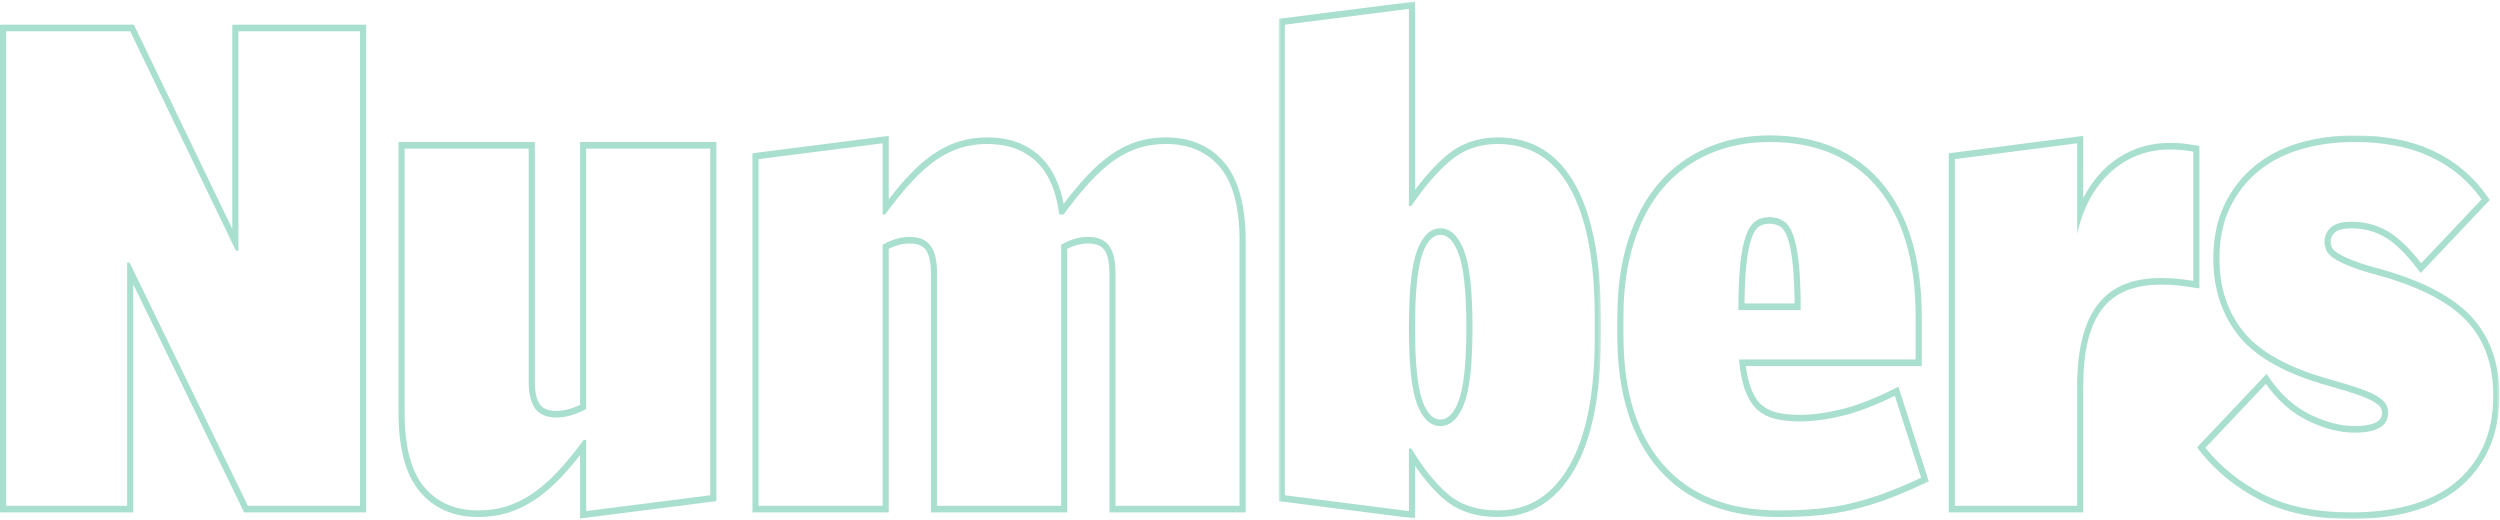 <?xml version="1.0" encoding="UTF-8"?>
<svg width="972px" height="202px" viewBox="0 0 972 202" version="1.1" xmlns="http://www.w3.org/2000/svg" xmlns:xlink="http://www.w3.org/1999/xlink">
    <!-- Generator: Sketch 52.5 (67469) - http://www.bohemiancoding.com/sketch -->
    <title>Group 17</title>
    <desc>Created with Sketch.</desc>
    <defs>
        <polygon id="path-1" points="0.469 0.217 125.71 0.217 125.71 201.245 0.469 201.245"></polygon>
        <polygon id="path-3" points="0.013 0.049 117.579 0.049 117.579 149.187 0.013 149.187"></polygon>
    </defs>
    <g id="Homepage" stroke="none" stroke-width="1" fill="none" fill-rule="evenodd">
        <g id="Artboard" transform="translate(-1, -23)">
            <g id="Group-17" transform="translate(0, 23)">
                <path d="M140.977,9.596 L93.686,9.596 L91.309,9.596 L91.309,12.159 L91.309,88.977 L53.729,10.978 L53.062,9.596 L51.619,9.596 L3.376,9.596 L0.999,9.596 L0.999,12.159 L0.999,196.659 L0.999,199.221 L3.376,199.221 L50.431,199.221 L52.807,199.221 L52.807,196.659 L52.807,110.551 L95.266,197.848 L95.937,199.221 L97.374,199.221 L140.977,199.221 L143.353,199.221 L143.353,196.659 L143.353,12.159 L143.353,9.596 L140.977,9.596 Z M93.686,97.49 L93.686,12.159 L140.977,12.159 L140.977,196.659 L97.374,196.659 L51.384,102.103 L50.431,102.103 L50.431,196.659 L3.376,196.659 L3.376,12.159 L51.619,12.159 L92.733,97.49 L93.686,97.49 Z" id="Fill-1" fill="#A9DFCE"></path>
                <g id="Group-16" transform="translate(155.474, 0.346)">
                    <path d="M124.05,54.862 L121.674,54.862 L73.43,54.862 L71.054,54.862 L71.054,57.424 L71.054,157.042 C67.869,158.615 64.797,159.412 61.902,159.412 C58.796,159.412 56.695,158.602 55.478,156.934 C54.145,155.099 53.468,152.14 53.468,148.137 L53.468,57.424 L53.468,54.862 L51.091,54.862 L2.848,54.862 L0.471,54.862 L0.471,57.424 L0.471,160.181 C0.471,173.934 3.235,184.212 8.689,190.726 C14.2,197.324 21.91,200.668 31.604,200.668 C35.608,200.668 39.427,200.12 42.949,199.033 C46.471,197.947 49.988,196.261 53.399,194.016 C56.792,191.781 60.253,188.817 63.684,185.206 C66.047,182.72 68.516,179.838 71.054,176.606 L71.054,198.362 L71.054,201.245 L73.708,200.907 L121.952,194.757 L124.05,194.49 L124.05,192.212 L124.05,57.424 L124.05,54.862 Z M121.674,57.424 L121.674,192.212 L73.43,198.362 L73.43,170.687 L72.48,170.687 C68.834,175.645 65.35,179.874 62.021,183.371 C58.696,186.877 55.404,189.693 52.161,191.828 C48.912,193.967 45.625,195.543 42.298,196.568 C38.971,197.593 35.406,198.106 31.604,198.106 C22.573,198.106 15.522,195.074 10.452,189.009 C5.379,182.946 2.848,173.337 2.848,160.181 L2.848,57.424 L51.091,57.424 L51.091,148.137 C51.091,152.749 51.93,156.209 53.61,158.515 C55.29,160.821 58.052,161.974 61.902,161.974 C65.583,161.974 69.428,160.865 73.43,158.643 L73.43,57.424 L121.674,57.424 Z" id="Fill-2" fill="#A9DFCE"></path>
                    <path d="M191.067,52.491 L188.412,52.829 L140.169,58.979 L138.07,59.248 L138.07,61.524 L138.07,196.311 L138.07,198.874 L140.447,198.874 L188.69,198.874 L191.067,198.874 L191.067,196.311 L191.067,96.407 C193.771,95.026 196.483,94.326 199.145,94.326 C202.203,94.326 204.271,95.133 205.471,96.797 C206.792,98.629 207.463,101.591 207.463,105.601 L207.463,196.311 L207.463,198.874 L209.839,198.874 L258.085,198.874 L260.462,198.874 L260.462,196.311 L260.462,96.407 C263.166,95.026 265.878,94.326 268.542,94.326 C271.598,94.326 273.666,95.133 274.866,96.797 C276.187,98.629 276.86,101.591 276.86,105.601 L276.86,196.311 L276.86,198.874 L279.236,198.874 L327.477,198.874 L329.854,198.874 L329.854,196.311 L329.854,93.555 C329.854,79.815 327.099,69.539 321.669,63.015 C316.167,56.414 308.479,53.07 298.823,53.07 C294.821,53.07 291.05,53.621 287.611,54.71 C284.182,55.797 280.786,57.493 277.525,59.753 C274.317,61.98 270.999,64.942 267.655,68.558 C264.958,71.471 262.089,74.933 259.097,78.874 C257.474,70.772 254.359,64.55 249.805,60.348 C244.567,55.517 237.711,53.07 229.429,53.07 C225.429,53.07 221.658,53.621 218.221,54.71 C214.787,55.797 211.393,57.493 208.133,59.753 C204.927,61.977 201.607,64.937 198.258,68.558 C195.97,71.031 193.562,73.895 191.067,77.101 L191.067,55.374 L191.067,52.491 Z M188.69,55.374 L188.69,83.049 L189.639,83.049 C193.272,78.098 196.704,73.87 199.941,70.367 C203.18,66.867 206.336,64.048 209.418,61.908 C212.496,59.776 215.652,58.195 218.891,57.17 C222.128,56.142 225.641,55.633 229.429,55.633 C237.167,55.633 243.443,57.854 248.258,62.295 C253.073,66.738 256.112,73.657 257.379,83.049 L259.036,83.049 C262.667,78.098 266.096,73.87 269.338,70.367 C272.575,66.867 275.731,64.048 278.808,61.908 C281.888,59.776 285.044,58.195 288.281,57.17 C291.52,56.142 295.033,55.633 298.823,55.633 C307.821,55.633 314.846,58.667 319.901,64.727 C324.951,70.795 327.477,80.404 327.477,93.555 L327.477,196.311 L279.236,196.311 L279.236,105.601 C279.236,100.986 278.404,97.529 276.741,95.221 C275.077,92.914 272.344,91.764 268.542,91.764 C265.055,91.764 261.567,92.789 258.085,94.836 L258.085,196.311 L209.839,196.311 L209.839,105.601 C209.839,100.986 209.01,97.529 207.346,95.221 C205.68,92.914 202.95,91.764 199.145,91.764 C195.661,91.764 192.174,92.789 188.69,94.836 L188.69,196.311 L140.447,196.311 L140.447,61.524 L188.69,55.374 Z" id="Fill-4" fill="#A9DFCE"></path>
                    <g id="Group-8" transform="translate(342.22, 0)">
                        <mask id="mask-2" fill="white">
                            <use xlink:href="#path-1"></use>
                        </mask>
                        <g id="Clip-7"></g>
                        <path d="M63.326,162.743 C62.29,162.743 59.146,162.743 56.517,155.986 C54.493,150.784 53.466,141.075 53.466,127.125 C53.466,113.003 54.493,103.16 56.522,97.866 C59.155,90.993 62.295,90.993 63.326,90.993 C64.365,90.993 67.518,90.993 70.256,97.897 C72.362,103.188 73.426,113.023 73.426,127.125 C73.426,141.054 72.364,150.754 70.263,155.955 C67.53,162.743 64.365,162.743 63.326,162.743 Z M53.466,0.217 L50.809,0.555 L2.568,6.705 L0.469,6.972 L0.469,9.25 L0.469,192.212 L0.469,194.49 L2.568,194.757 L50.809,200.907 L53.466,201.245 L53.466,198.362 L53.466,180.758 C57.157,186.152 60.983,190.539 64.871,193.842 C70.204,198.372 77.198,200.668 85.658,200.668 C98.404,200.668 108.43,194.442 115.46,182.154 C122.262,170.264 125.71,153.042 125.71,130.968 L125.71,122.768 C125.71,100.71 122.39,83.503 115.838,71.618 C109.051,59.311 98.9,53.068 85.658,53.068 C78.004,53.068 71.333,55.405 65.841,60.015 C61.724,63.472 57.575,67.992 53.466,73.497 L53.466,3.1 L53.466,0.217 Z M63.326,165.306 C67.167,165.306 70.206,162.531 72.443,156.978 C74.681,151.427 75.803,141.475 75.803,127.125 C75.803,112.608 74.681,102.525 72.443,96.887 C70.206,91.25 67.167,88.431 63.326,88.431 C59.488,88.431 56.487,91.25 54.326,96.887 C52.166,102.525 51.089,112.608 51.089,127.125 C51.089,141.475 52.166,151.427 54.326,156.978 C56.487,162.531 59.488,165.306 63.326,165.306 Z M51.089,3.1 L51.089,79.718 L52.038,79.718 C57.126,72.203 62.212,66.309 67.3,62.037 C72.388,57.771 78.507,55.631 85.658,55.631 C98.057,55.631 107.439,61.397 113.794,72.928 C120.151,84.459 123.333,101.077 123.333,122.768 L123.333,130.968 C123.333,152.665 120.032,169.278 113.438,180.809 C106.84,192.34 97.579,198.106 85.658,198.106 C77.709,198.106 71.271,196.015 66.344,191.828 C61.413,187.643 56.646,181.706 52.038,174.018 L51.089,174.018 L51.089,198.362 L2.846,192.212 L2.846,9.25 L51.089,3.1 Z" id="Fill-6" fill="#A9DFCE" mask="url(#mask-2)"></path>
                    </g>
                    <path d="M523.79,117.643 C523.84,111.87 524.071,106.929 524.477,102.932 C524.928,98.465 525.603,94.924 526.48,92.408 C527.25,90.189 528.194,88.656 529.28,87.854 C530.39,87.037 531.775,86.637 533.522,86.637 C535.157,86.637 536.545,87.021 537.769,87.811 C538.869,88.526 539.81,89.986 540.568,92.151 C541.443,94.67 542.116,98.212 542.567,102.676 C542.973,106.706 543.204,111.732 543.254,117.643 L523.79,117.643 Z M533.522,52.299 C524.698,52.299 516.52,53.914 509.222,57.102 C501.876,60.302 495.552,64.956 490.426,70.931 C485.312,76.894 481.303,84.354 478.517,93.107 C475.751,101.784 474.346,111.762 474.346,122.768 L474.346,130.199 C474.346,152.475 479.803,169.967 490.569,182.187 C501.36,194.452 517.01,200.668 537.087,200.668 C542.669,200.668 547.817,200.45 552.385,200.022 C556.983,199.589 561.522,198.846 565.878,197.811 C570.211,196.778 574.655,195.428 579.09,193.793 C583.458,192.179 588.275,190.141 593.408,187.74 L595.428,186.795 L594.708,184.553 L584.487,152.68 L583.631,150.01 L581.25,151.189 C573.833,154.856 567.112,157.429 561.285,158.833 C555.462,160.24 550.039,160.949 545.167,160.949 C542.011,160.949 539.135,160.665 536.621,160.099 C534.292,159.576 532.258,158.605 530.573,157.208 C528.926,155.842 527.533,153.749 526.44,150.984 C525.506,148.629 524.793,145.613 524.318,141.987 L590.321,141.987 L592.698,141.987 L592.698,139.424 L592.698,122.768 C592.698,100.521 587.495,83.044 577.229,70.824 C566.905,58.531 552.197,52.299 533.522,52.299 Z M521.402,120.206 L545.642,120.206 C545.642,113.031 545.405,107.099 544.932,102.396 C544.454,97.699 543.743,93.986 542.79,91.249 C541.84,88.52 540.571,86.637 538.99,85.612 C537.403,84.587 535.58,84.074 533.522,84.074 C531.302,84.074 529.442,84.631 527.937,85.74 C526.428,86.852 525.204,88.774 524.254,91.506 C523.303,94.24 522.59,97.956 522.115,102.653 C521.639,107.352 521.402,113.205 521.402,120.206 Z M533.522,54.862 C551.584,54.862 565.565,60.756 575.468,72.543 C585.368,84.331 590.321,101.077 590.321,122.768 L590.321,139.424 L521.639,139.424 C522.115,144.606 522.984,148.793 524.254,151.988 C525.52,155.184 527.143,157.598 529.125,159.24 C531.105,160.883 533.441,162.003 536.136,162.607 C538.829,163.212 541.84,163.512 545.167,163.512 C550.236,163.512 555.781,162.787 561.803,161.334 C567.822,159.883 574.638,157.277 582.241,153.518 L592.462,185.388 C587.388,187.763 582.676,189.76 578.32,191.369 C573.959,192.976 569.645,194.29 565.367,195.307 C561.09,196.325 556.693,197.045 552.178,197.47 C547.662,197.893 542.631,198.106 537.087,198.106 C517.602,198.106 502.663,192.212 492.289,180.424 C481.911,168.637 476.723,151.896 476.723,130.199 L476.723,122.768 C476.723,112.006 478.068,102.396 480.765,93.94 C483.456,85.484 487.258,78.399 492.17,72.671 C497.08,66.949 503.062,62.549 510.113,59.474 C517.162,56.399 524.967,54.862 533.522,54.862 Z" id="Fill-9" fill="#A9DFCE"></path>
                    <g id="Group-13" transform="translate(699.699, 52.25)">
                        <mask id="mask-4" fill="white">
                            <use xlink:href="#path-3"></use>
                        </mask>
                        <g id="Clip-12"></g>
                        <path d="M61.256,0.049 C53.639,0.049 46.434,1.028 39.839,2.958 C33.147,4.921 27.274,7.955 22.386,11.978 C17.447,16.034 13.505,21.111 10.662,27.063 C7.806,33.042 6.356,40.073 6.356,47.968 C6.356,59.835 9.755,70.016 16.454,78.231 C23.08,86.362 34.67,92.791 50.911,97.342 C55.871,98.726 59.676,99.884 62.542,100.889 C65.306,101.855 67.473,102.816 68.989,103.749 C70.674,104.787 71.25,105.54 71.442,105.896 C71.784,106.524 71.951,107.193 71.951,107.931 C71.951,109.199 71.951,113.056 61.256,113.056 C55.916,113.056 50.167,111.58 44.169,108.669 C38.223,105.783 33.014,101.22 28.686,95.103 L27.053,92.797 L25.133,94.826 L1.603,119.682 L0.013,121.363 L1.468,123.183 C7.513,130.765 15.332,137.059 24.7,141.892 C34.09,146.732 45.992,149.187 60.068,149.187 C68.619,149.187 76.492,148.213 83.47,146.289 C90.552,144.336 96.671,141.302 101.655,137.271 C106.686,133.202 110.64,128.113 113.407,122.145 C116.175,116.172 117.58,109.063 117.58,101.012 C117.58,88.579 113.908,78.313 106.662,70.5 C99.58,62.867 87.864,56.694 71.841,52.153 C67.307,50.977 63.633,49.839 60.878,48.763 C58.181,47.715 56.083,46.707 54.64,45.772 C53.112,44.788 52.632,44.048 52.482,43.694 C52.149,42.915 51.988,42.133 51.988,41.306 C51.988,39.871 52.499,38.751 53.601,37.787 C54.806,36.737 57.045,36.181 60.068,36.181 C64.721,36.181 69.025,37.288 72.861,39.471 C76.761,41.698 80.958,45.713 85.33,51.399 L86.977,53.542 L88.824,51.594 L112.352,26.738 L113.851,25.152 L112.577,23.353 C107.278,15.858 100.286,10.03 91.797,6.028 C83.37,2.061 73.094,0.049 61.256,0.049 M61.256,2.612 C72.818,2.612 82.683,4.534 90.844,8.378 C99.003,12.221 105.614,17.731 110.688,24.906 L87.158,49.762 C82.564,43.784 78.165,39.602 73.971,37.206 C69.771,34.815 65.137,33.618 60.068,33.618 C56.422,33.618 53.77,34.349 52.104,35.796 C50.443,37.252 49.611,39.087 49.611,41.306 C49.611,42.502 49.849,43.658 50.322,44.765 C50.8,45.88 51.826,46.943 53.414,47.968 C54.994,48.993 57.216,50.064 60.068,51.171 C62.92,52.286 66.641,53.437 71.238,54.631 C86.923,59.077 98.168,64.968 104.982,72.312 C111.795,79.659 115.203,89.224 115.203,101.012 C115.203,108.699 113.894,115.362 111.282,120.999 C108.668,126.637 104.982,131.378 100.229,135.221 C95.476,139.065 89.694,141.927 82.883,143.806 C76.067,145.684 68.462,146.624 60.068,146.624 C46.284,146.624 34.836,144.275 25.727,139.578 C16.616,134.881 9.127,128.861 3.269,121.512 L26.797,96.656 C31.39,103.149 36.854,107.931 43.192,111.006 C49.528,114.081 55.553,115.618 61.256,115.618 C69.966,115.618 74.327,113.056 74.327,107.931 C74.327,106.739 74.049,105.624 73.493,104.599 C72.937,103.574 71.832,102.549 70.168,101.524 C68.505,100.499 66.207,99.474 63.276,98.449 C60.341,97.424 56.422,96.233 51.51,94.862 C35.666,90.424 24.575,84.317 18.239,76.54 C11.901,68.768 8.733,59.243 8.733,47.968 C8.733,40.455 10.08,33.874 12.775,28.237 C15.465,22.599 19.149,17.859 23.826,14.015 C28.498,10.171 34.045,7.312 40.462,5.431 C46.878,3.552 53.806,2.612 61.256,2.612" id="Fill-11" fill="#A9DFCE" mask="url(#mask-4)"></path>
                    </g>
                    <path d="M655.485,52.487 L652.826,52.83 L605.296,58.98 L603.202,59.252 L603.202,61.525 L603.202,196.312 L603.202,198.875 L605.578,198.875 L653.109,198.875 L655.485,198.875 L655.485,196.312 L655.485,150.139 C655.485,122.607 664.813,110.328 685.724,110.328 C690.758,110.328 693.31,110.704 697.944,111.391 L700.644,111.788 L700.644,108.852 L700.644,58.599 L700.644,56.392 L698.619,56.064 L698.439,56.036 C695.501,55.565 693.379,55.221 688.987,55.221 C674.414,55.221 662.373,63.17 655.49,76.68 L655.485,55.375 L655.485,52.487 Z M653.109,55.375 L653.114,90.653 C657.717,69.453 672.2,57.784 688.987,57.784 C693.291,57.784 695.297,58.122 698.268,58.599 L698.268,108.852 C693.515,108.15 690.841,107.765 685.724,107.765 C667.52,107.765 653.109,116.475 653.109,150.139 L653.109,196.312 L605.578,196.312 L605.578,61.525 L653.109,55.375 Z" id="Fill-14" fill="#A9DFCE"></path>
                </g>
            </g>
        </g>
    </g>
</svg>